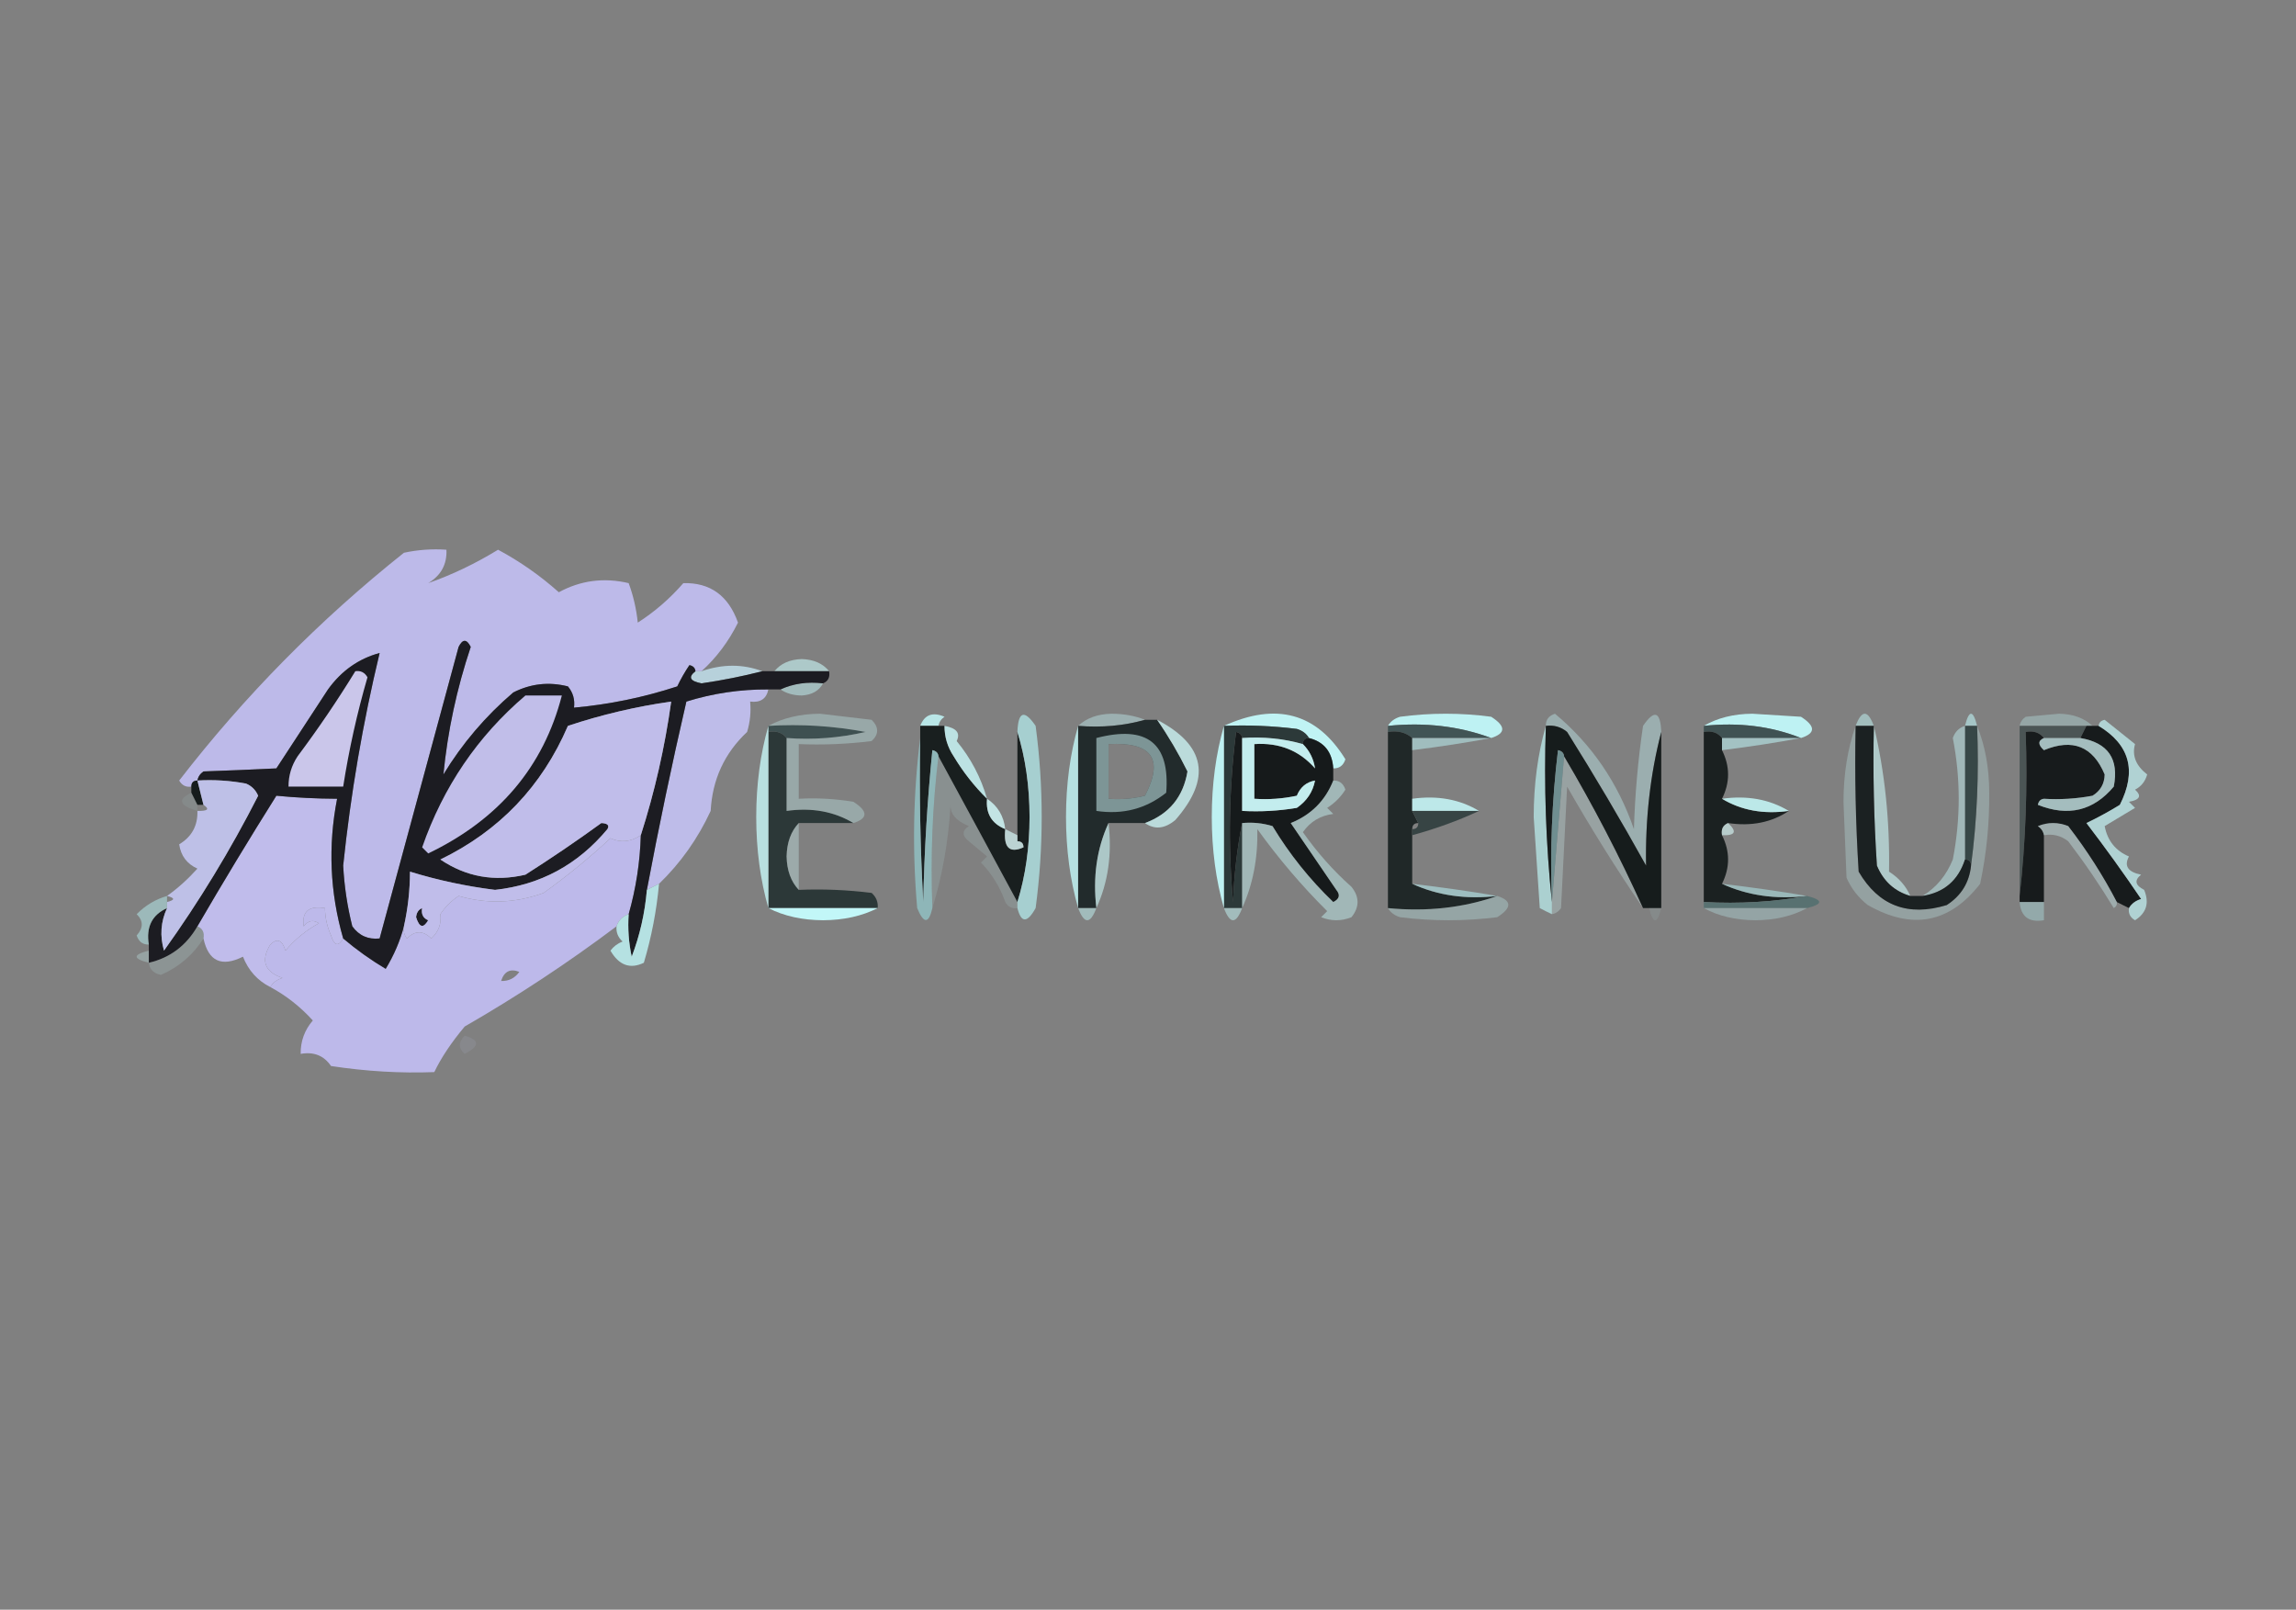 <?xml version="1.0" encoding="UTF-8"?>
<!DOCTYPE svg PUBLIC "-//W3C//DTD SVG 1.1//EN" "http://www.w3.org/Graphics/SVG/1.1/DTD/svg11.dtd">
<svg xmlns="http://www.w3.org/2000/svg" version="1.1" width="378px" height="265px" style="shape-rendering:geometricPrecision; text-rendering:geometricPrecision; image-rendering:optimizeQuality; fill-rule:evenodd; clip-rule:evenodd" xmlns:xlink="http://www.w3.org/1999/xlink">
<rect width="100%" height="100%" fill="#808080" stroke="none"/>
<g><path style="opacity:0.993" fill="#bdbae9" d="M 115.5,110.5 C 115.167,110.5 114.833,110.5 114.5,110.5C 114.44,109.957 114.107,109.624 113.5,109.5C 112.738,110.628 112.071,111.795 111.5,113C 105.96,114.812 100.293,115.979 94.5,116.5C 94.67,115.178 94.337,114.011 93.5,113C 90.366,112.21 87.366,112.543 84.5,114C 79.946,117.887 76.113,122.387 73,127.5C 73.698,120.368 75.198,113.368 77.5,106.5C 76.833,105.167 76.167,105.167 75.5,106.5C 71.159,122.531 66.826,138.531 62.5,154.5C 60.61,154.703 59.11,154.037 58,152.5C 57.176,149.215 56.676,145.882 56.5,142.5C 57.731,130.68 59.731,119.013 62.5,107.5C 59.041,108.436 56.207,110.436 54,113.5C 51.167,117.833 48.333,122.167 45.5,126.5C 41.589,126.692 37.589,126.859 33.5,127C 32.944,127.383 32.611,127.883 32.5,128.5C 31.833,128.5 31.5,128.833 31.5,129.5C 30.624,129.631 29.957,129.298 29.5,128.5C 40.28,114.552 52.614,102.052 66.5,91C 68.81,90.503 71.143,90.337 73.5,90.5C 73.607,92.903 72.607,94.737 70.5,96C 74.402,94.635 78.235,92.802 82,90.5C 85.599,92.429 88.933,94.763 92,97.5C 95.595,95.544 99.428,95.044 103.5,96C 104.264,98.069 104.764,100.236 105,102.5C 107.795,100.707 110.295,98.54 112.5,96C 116.922,95.888 119.922,98.054 121.5,102.5C 119.966,105.593 117.966,108.26 115.5,110.5 Z"/></g>
<g><path style="opacity:0.616" fill="#c9f6f6" d="M 136.5,110.5 C 133.5,110.5 130.5,110.5 127.5,110.5C 128.514,109.235 130.014,108.569 132,108.5C 133.986,108.569 135.486,109.235 136.5,110.5 Z"/></g>
<g><path style="opacity:1" fill="#b7d1db" d="M 125.5,110.5 C 122.335,111.322 119.002,111.989 115.5,112.5C 113.582,112.139 113.249,111.472 114.5,110.5C 114.833,110.5 115.167,110.5 115.5,110.5C 118.969,109.3 122.302,109.3 125.5,110.5 Z"/></g>
<g><path style="opacity:0.718" fill="#afd2d3" d="M 135.5,112.5 C 134.848,113.725 133.681,114.392 132,114.5C 130.615,114.486 129.449,114.152 128.5,113.5C 130.607,112.532 132.941,112.198 135.5,112.5 Z"/></g>
<g><path style="opacity:0.986" fill="#bebcea" d="M 126.5,113.5 C 126.179,115.048 125.179,115.715 123.5,115.5C 123.66,117.199 123.494,118.866 123,120.5C 119.276,123.994 117.276,128.327 117,133.5C 114.893,138.06 112.06,142.06 108.5,145.5C 107.833,145.833 107.167,146.167 106.5,146.5C 108.451,136.127 110.618,125.794 113,115.5C 117.362,114.139 121.862,113.472 126.5,113.5 Z"/></g>
<g><path style="opacity:0.825" fill="#c6fcfd" d="M 154.5,119.5 C 153.5,119.5 152.5,119.5 151.5,119.5C 152.204,117.656 153.537,117.156 155.5,118C 154.944,118.383 154.611,118.883 154.5,119.5 Z"/></g>
<g><path style="opacity:0.4" fill="#c5f9fa" d="M 188.5,118.5 C 185.038,119.482 181.371,119.815 177.5,119.5C 178.871,118.213 180.705,117.547 183,117.5C 185.033,117.506 186.866,117.839 188.5,118.5 Z"/></g>
<g><path style="opacity:0.516" fill="#c2f6f7" d="M 308.5,119.5 C 307.5,119.5 306.5,119.5 305.5,119.5C 306.5,116.833 307.5,116.833 308.5,119.5 Z"/></g>
<g><path style="opacity:0.325" fill="#c3f6f6" d="M 344.5,119.5 C 344.167,119.5 343.833,119.5 343.5,119.5C 339.833,119.5 336.167,119.5 332.5,119.5C 332.611,118.883 332.944,118.383 333.5,118C 335.333,117.833 337.167,117.667 339,117.5C 341.295,117.547 343.129,118.213 344.5,119.5 Z"/></g>
<g><path style="opacity:1" fill="#c0f3f4" d="M 219.5,126.5 C 219.33,123.796 217.997,122.129 215.5,121.5C 215.082,120.778 214.416,120.278 213.5,120C 209.514,119.501 205.514,119.334 201.5,119.5C 210.144,115.557 216.811,117.39 221.5,125C 221.164,126.03 220.497,126.53 219.5,126.5 Z"/></g>
<g><path style="opacity:1" fill="#bef2f3" d="M 245.5,121.5 C 240.265,119.55 234.598,118.883 228.5,119.5C 228.918,118.778 229.584,118.278 230.5,118C 235.5,117.333 240.5,117.333 245.5,118C 247.927,119.554 247.927,120.721 245.5,121.5 Z"/></g>
<g><path style="opacity:1" fill="#bef2f3" d="M 296.5,121.5 C 291.604,119.554 286.271,118.887 280.5,119.5C 282.743,118.188 285.41,117.522 288.5,117.5C 291.167,117.667 293.833,117.833 296.5,118C 298.927,119.554 298.927,120.721 296.5,121.5 Z"/></g>
<g><path style="opacity:0.592" fill="#bff4f6" d="M 325.5,119.5 C 324.833,119.5 324.167,119.5 323.5,119.5C 324.167,116.833 324.833,116.833 325.5,119.5 Z"/></g>
<g><path style="opacity:1" fill="#3e5051" d="M 126.5,120.5 C 126.5,120.167 126.5,119.833 126.5,119.5C 131.875,119.172 137.208,119.505 142.5,120.5C 138.217,121.492 133.884,121.826 129.5,121.5C 128.791,120.596 127.791,120.263 126.5,120.5 Z"/></g>
<g><path style="opacity:1" fill="#415455" d="M 228.5,120.5 C 228.5,120.167 228.5,119.833 228.5,119.5C 234.598,118.883 240.265,119.55 245.5,121.5C 241.167,121.5 236.833,121.5 232.5,121.5C 231.432,120.566 230.099,120.232 228.5,120.5 Z"/></g>
<g><path style="opacity:1" fill="#405253" d="M 280.5,120.5 C 280.5,120.167 280.5,119.833 280.5,119.5C 286.271,118.887 291.604,119.554 296.5,121.5C 292.167,121.5 287.833,121.5 283.5,121.5C 282.791,120.596 281.791,120.263 280.5,120.5 Z"/></g>
<g><path style="opacity:1" fill="#2c3838" d="M 126.5,120.5 C 127.791,120.263 128.791,120.596 129.5,121.5C 129.5,125.5 129.5,129.5 129.5,133.5C 133.649,132.92 137.316,133.586 140.5,135.5C 137.5,135.5 134.5,135.5 131.5,135.5C 130.213,136.871 129.547,138.705 129.5,141C 129.547,143.295 130.213,145.129 131.5,146.5C 135.514,146.334 139.514,146.501 143.5,147C 144.252,147.671 144.586,148.504 144.5,149.5C 138.5,149.5 132.5,149.5 126.5,149.5C 126.5,139.833 126.5,130.167 126.5,120.5 Z"/></g>
<g><path style="opacity:0.991" fill="#191f1f" d="M 151.5,119.5 C 152.5,119.5 153.5,119.5 154.5,119.5C 154.833,119.5 155.167,119.5 155.5,119.5C 155.491,121.308 155.991,122.975 157,124.5C 158.572,127.107 160.406,129.441 162.5,131.5C 162.273,133.933 163.273,135.599 165.5,136.5C 165.183,139.534 166.183,140.534 168.5,139.5C 168.5,138.833 168.167,138.5 167.5,138.5C 167.5,138.167 167.5,137.833 167.5,137.5C 167.5,131.833 167.5,126.167 167.5,120.5C 168.827,124.783 169.493,129.449 169.5,134.5C 169.493,139.551 168.827,144.217 167.5,148.5C 163.195,140.517 158.862,132.517 154.5,124.5C 154.44,123.957 154.107,123.624 153.5,123.5C 152.668,131.813 152.168,140.147 152,148.5C 151.5,139.506 151.334,130.506 151.5,121.5C 151.5,120.833 151.5,120.167 151.5,119.5 Z"/></g>
<g><path style="opacity:1" fill="#b5e0e0" d="M 177.5,119.5 C 177.5,129.5 177.5,139.5 177.5,149.5C 176.172,144.881 175.506,139.881 175.5,134.5C 175.506,129.119 176.172,124.119 177.5,119.5 Z"/></g>
<g><path style="opacity:0.976" fill="#1e2626" d="M 228.5,120.5 C 230.099,120.232 231.432,120.566 232.5,121.5C 232.5,122.167 232.5,122.833 232.5,123.5C 232.5,126.167 232.5,128.833 232.5,131.5C 232.5,132.167 232.5,132.833 232.5,133.5C 232.833,134.167 233.167,134.833 233.5,135.5C 232.833,135.5 232.5,135.833 232.5,136.5C 232.5,136.833 232.5,137.167 232.5,137.5C 232.5,140.167 232.5,142.833 232.5,145.5C 236.715,147.436 241.381,148.103 246.5,147.5C 240.926,149.453 234.926,150.12 228.5,149.5C 228.5,139.833 228.5,130.167 228.5,120.5 Z"/></g>
<g><path style="opacity:0.968" fill="#181e1e" d="M 280.5,120.5 C 281.791,120.263 282.791,120.596 283.5,121.5C 283.5,122.167 283.5,122.833 283.5,123.5C 284.833,126.167 284.833,128.833 283.5,131.5C 286.684,133.414 290.351,134.08 294.5,133.5C 291.663,135.402 288.329,136.069 284.5,135.5C 283.662,135.842 283.328,136.508 283.5,137.5C 284.833,140.167 284.833,142.833 283.5,145.5C 287.715,147.436 292.381,148.103 297.5,147.5C 292.025,148.489 286.358,148.822 280.5,148.5C 280.5,139.167 280.5,129.833 280.5,120.5 Z"/></g>
<g><path style="opacity:1" fill="#b8dfdf" d="M 126.5,119.5 C 126.5,119.833 126.5,120.167 126.5,120.5C 126.5,130.167 126.5,139.833 126.5,149.5C 125.172,144.881 124.506,139.881 124.5,134.5C 124.506,129.119 125.172,124.119 126.5,119.5 Z"/></g>
<g><path style="opacity:1" fill="#2c3939" d="M 201.5,119.5 C 205.514,119.334 209.514,119.501 213.5,120C 214.416,120.278 215.082,120.778 215.5,121.5C 214.833,121.5 214.5,121.833 214.5,122.5C 211.272,121.586 207.939,121.253 204.5,121.5C 204.44,120.957 204.107,120.624 203.5,120.5C 202.335,129.816 202.168,139.149 203,148.5C 203.175,143.981 203.675,139.647 204.5,135.5C 204.5,140.167 204.5,144.833 204.5,149.5C 203.5,149.5 202.5,149.5 201.5,149.5C 201.5,139.5 201.5,129.5 201.5,119.5 Z"/></g>
<g><path style="opacity:0.627" fill="#b2e1e3" d="M 232.5,121.5 C 236.833,121.5 241.167,121.5 245.5,121.5C 241.307,122.283 236.973,122.949 232.5,123.5C 232.5,122.833 232.5,122.167 232.5,121.5 Z"/></g>
<g><path style="opacity:0.627" fill="#b8e9eb" d="M 283.5,121.5 C 287.833,121.5 292.167,121.5 296.5,121.5C 292.307,122.283 287.973,122.949 283.5,123.5C 283.5,122.833 283.5,122.167 283.5,121.5 Z"/></g>
<g><path style="opacity:1" fill="#a6cfd0" d="M 167.5,149.5 C 167.5,149.167 167.5,148.833 167.5,148.5C 168.827,144.217 169.493,139.551 169.5,134.5C 169.493,129.449 168.827,124.783 167.5,120.5C 167.633,117.104 168.633,116.771 170.5,119.5C 171.833,129.5 171.833,139.5 170.5,149.5C 169.12,151.977 168.12,151.977 167.5,149.5 Z"/></g>
<g><path style="opacity:1" fill="#222b2c" d="M 188.5,118.5 C 189.167,118.5 189.833,118.5 190.5,118.5C 192.372,121.207 194.039,124.041 195.5,127C 194.805,131.194 192.471,134.028 188.5,135.5C 186.5,135.5 184.5,135.5 182.5,135.5C 180.564,139.715 179.897,144.381 180.5,149.5C 179.5,149.5 178.5,149.5 177.5,149.5C 177.5,139.5 177.5,129.5 177.5,119.5C 181.371,119.815 185.038,119.482 188.5,118.5 Z M 182.5,122.5 C 189.653,122.117 191.653,124.951 188.5,131C 186.527,131.495 184.527,131.662 182.5,131.5C 182.5,128.5 182.5,125.5 182.5,122.5 Z"/></g>
<g><path style="opacity:1" fill="#bef1f2" d="M 201.5,119.5 C 201.5,129.5 201.5,139.5 201.5,149.5C 200.172,144.881 199.506,139.881 199.5,134.5C 199.506,129.119 200.172,124.119 201.5,119.5 Z"/></g>
<g><path style="opacity:0.678" fill="#324141" d="M 332.5,119.5 C 336.167,119.5 339.833,119.5 343.5,119.5C 343.167,120.167 342.833,120.833 342.5,121.5C 340.5,121.5 338.5,121.5 336.5,121.5C 335.791,120.596 334.791,120.263 333.5,120.5C 333.827,129.682 333.493,138.682 332.5,147.5C 332.5,138.167 332.5,128.833 332.5,119.5 Z"/></g>
<g><path style="opacity:0.352" fill="#c4f2f2" d="M 140.5,135.5 C 137.316,133.586 133.649,132.92 129.5,133.5C 129.5,129.5 129.5,125.5 129.5,121.5C 133.884,121.826 138.217,121.492 142.5,120.5C 137.208,119.505 131.875,119.172 126.5,119.5C 128.915,118.186 131.748,117.519 135,117.5C 137.833,117.833 140.667,118.167 143.5,118.5C 144.711,119.72 144.711,120.887 143.5,122C 139.514,122.499 135.514,122.666 131.5,122.5C 131.5,125.5 131.5,128.5 131.5,131.5C 134.518,131.335 137.518,131.502 140.5,132C 142.927,133.554 142.927,134.721 140.5,135.5 Z"/></g>
<g><path style="opacity:1" fill="#161a1b" d="M 204.5,121.5 C 204.5,125.5 204.5,129.5 204.5,133.5C 207.518,133.665 210.518,133.498 213.5,133C 215.141,131.871 216.141,130.371 216.5,128.5C 216.5,127.833 216.5,127.167 216.5,126.5C 216.267,124.938 215.6,123.605 214.5,122.5C 214.5,121.833 214.833,121.5 215.5,121.5C 217.997,122.129 219.33,123.796 219.5,126.5C 219.5,127.167 219.5,127.833 219.5,128.5C 218.181,131.819 215.848,134.152 212.5,135.5C 215,139.167 217.5,142.833 220,146.5C 220.688,147.332 220.521,147.998 219.5,148.5C 215.627,144.791 212.294,140.624 209.5,136C 207.866,135.506 206.199,135.34 204.5,135.5C 203.675,139.647 203.175,143.981 203,148.5C 202.168,139.149 202.335,129.816 203.5,120.5C 204.107,120.624 204.44,120.957 204.5,121.5 Z M 216.5,126.5 C 216.5,127.167 216.5,127.833 216.5,128.5C 215.078,128.75 214.078,129.583 213.5,131C 211.19,131.497 208.857,131.663 206.5,131.5C 206.5,128.5 206.5,125.5 206.5,122.5C 210.594,122.222 213.928,123.556 216.5,126.5 Z"/></g>
<g><path style="opacity:0.965" fill="#c6f1f2" d="M 204.5,121.5 C 207.939,121.253 211.272,121.586 214.5,122.5C 215.6,123.605 216.267,124.938 216.5,126.5C 213.928,123.556 210.594,122.222 206.5,122.5C 206.5,125.5 206.5,128.5 206.5,131.5C 208.857,131.663 211.19,131.497 213.5,131C 214.078,129.583 215.078,128.75 216.5,128.5C 216.141,130.371 215.141,131.871 213.5,133C 210.518,133.498 207.518,133.665 204.5,133.5C 204.5,129.5 204.5,125.5 204.5,121.5 Z"/></g>
<g><path style="opacity:1" fill="#abd0d0" d="M 254.5,119.5 C 254.173,129.348 254.506,139.014 255.5,148.5C 255.5,149.167 255.5,149.833 255.5,150.5C 254.85,150.196 254.183,149.863 253.5,149.5C 253.167,144.5 252.833,139.5 252.5,134.5C 252.506,129.119 253.172,124.119 254.5,119.5 Z"/></g>
<g><path style="opacity:0.55" fill="#c8eded" d="M 180.5,121.5 C 188.81,119.337 192.644,122.337 192,130.5C 188.673,133.154 184.839,134.154 180.5,133.5C 180.5,129.5 180.5,125.5 180.5,121.5 Z M 182.5,122.5 C 182.5,125.5 182.5,128.5 182.5,131.5C 184.527,131.662 186.527,131.495 188.5,131C 191.653,124.951 189.653,122.117 182.5,122.5 Z"/></g>
<g><path style="opacity:1" fill="#8eb6b8" d="M 151.5,121.5 C 151.334,130.506 151.5,139.506 152,148.5C 152.168,140.147 152.668,131.813 153.5,123.5C 154.107,123.624 154.44,123.957 154.5,124.5C 153.507,132.65 153.174,140.983 153.5,149.5C 152.905,152.113 152.071,152.113 151,149.5C 150.176,139.991 150.342,130.657 151.5,121.5 Z"/></g>
<g><path style="opacity:1" fill="#bce2e3" d="M 155.5,119.5 C 157.485,119.859 158.151,120.692 157.5,122C 159.829,124.826 161.496,127.992 162.5,131.5C 160.406,129.441 158.572,127.107 157,124.5C 155.991,122.975 155.491,121.308 155.5,119.5 Z"/></g>
<g><path style="opacity:0.984" fill="#151b1b" d="M 32.5,128.5 C 32.833,129.833 33.167,131.167 33.5,132.5C 33.167,132.5 32.833,132.5 32.5,132.5C 32.167,131.833 31.833,131.167 31.5,130.5C 31.5,130.167 31.5,129.833 31.5,129.5C 31.5,128.833 31.833,128.5 32.5,128.5 Z"/></g>
<g><path style="opacity:0.134" fill="#c5f7f8" d="M 154.5,124.5 C 158.862,132.517 163.195,140.517 167.5,148.5C 167.5,148.833 167.5,149.167 167.5,149.5C 166.624,149.631 165.957,149.298 165.5,148.5C 164.636,146.038 163.303,143.871 161.5,142C 161.833,141.667 162.167,141.333 162.5,141C 161.5,140.167 160.5,139.333 159.5,138.5C 158.359,137.575 158.359,136.741 159.5,136C 157.406,135.138 156.406,133.972 156.5,132.5C 156.137,138.559 155.137,144.226 153.5,149.5C 153.174,140.983 153.507,132.65 154.5,124.5 Z"/></g>
<g><path style="opacity:0.302" fill="#d0f2f2" d="M 257.5,124.5 C 262.311,132.628 266.645,140.962 270.5,149.5C 266.108,143.066 261.941,136.399 258,129.5C 257.667,136.167 257.333,142.833 257,149.5C 256.617,150.056 256.117,150.389 255.5,150.5C 255.5,149.833 255.5,149.167 255.5,148.5C 256.167,140.5 256.833,132.5 257.5,124.5 Z"/></g>
<g><path style="opacity:0.494" fill="#b7ddde" d="M 273.5,120.5 C 271.696,127.432 270.863,134.765 271,142.5C 266.85,135.036 262.516,127.703 258,120.5C 256.989,119.663 255.822,119.33 254.5,119.5C 254.47,118.503 254.97,117.836 256,117.5C 262.029,122.522 266.363,128.855 269,136.5C 269.17,130.804 269.67,125.138 270.5,119.5C 272.367,116.771 273.367,117.104 273.5,120.5 Z"/></g>
<g><path style="opacity:0.094" fill="#bef1f3" d="M 31.5,130.5 C 31.833,131.167 32.167,131.833 32.5,132.5C 32.5,132.833 32.5,133.167 32.5,133.5C 29.495,132.625 29.162,131.625 31.5,130.5 Z"/></g>
<g><path style="opacity:0.871" fill="#c3e8e8" d="M 190.5,118.5 C 198.499,122.664 199.499,128.164 193.5,135C 191.756,136.454 190.089,136.621 188.5,135.5C 192.471,134.028 194.805,131.194 195.5,127C 194.039,124.041 192.372,121.207 190.5,118.5 Z"/></g>
<g><path style="opacity:1" fill="#bde8e9" d="M 232.5,131.5 C 236.649,130.92 240.316,131.586 243.5,133.5C 239.833,133.5 236.167,133.5 232.5,133.5C 232.5,132.833 232.5,132.167 232.5,131.5 Z"/></g>
<g><path style="opacity:1" fill="#161c1c" d="M 254.5,119.5 C 255.822,119.33 256.989,119.663 258,120.5C 262.516,127.703 266.85,135.036 271,142.5C 270.863,134.765 271.696,127.432 273.5,120.5C 273.5,130.167 273.5,139.833 273.5,149.5C 272.833,149.5 272.167,149.5 271.5,149.5C 271.167,149.5 270.833,149.5 270.5,149.5C 266.645,140.962 262.311,132.628 257.5,124.5C 257.44,123.957 257.107,123.624 256.5,123.5C 255.502,131.807 255.169,140.14 255.5,148.5C 254.506,139.014 254.173,129.348 254.5,119.5 Z"/></g>
<g><path style="opacity:1" fill="#6f8e90" d="M 257.5,124.5 C 256.833,132.5 256.167,140.5 255.5,148.5C 255.169,140.14 255.502,131.807 256.5,123.5C 257.107,123.624 257.44,123.957 257.5,124.5 Z"/></g>
<g><path style="opacity:1" fill="#bce8e8" d="M 283.5,131.5 C 287.649,130.92 291.316,131.586 294.5,133.5C 290.351,134.08 286.684,133.414 283.5,131.5 Z"/></g>
<g><path style="opacity:0.997" fill="#c0bceb" d="M 56.5,154.5 C 55.698,155.885 55.031,155.718 54.5,154C 53.852,152.56 53.519,151.06 53.5,149.5C 50.834,149.066 49.667,150.066 50,152.5C 50.718,151.549 51.551,151.383 52.5,152C 50.391,153.141 48.558,154.641 47,156.5C 46.465,154.729 45.631,154.396 44.5,155.5C 42.886,158.157 43.553,159.99 46.5,161C 45.584,161.278 44.917,161.778 44.5,162.5C 42.394,161.434 40.894,159.767 40,157.5C 36.472,159.252 34.306,158.252 33.5,154.5C 33.672,153.508 33.338,152.842 32.5,152.5C 36.696,145.278 41.03,138.111 45.5,131C 48.746,131.317 52.08,131.483 55.5,131.5C 53.983,139.258 54.316,146.924 56.5,154.5 Z"/></g>
<g><path style="opacity:1" fill="#374444" d="M 232.5,133.5 C 236.167,133.5 239.833,133.5 243.5,133.5C 240.097,135.092 236.43,136.426 232.5,137.5C 232.5,137.167 232.5,136.833 232.5,136.5C 233.167,136.5 233.5,136.167 233.5,135.5C 233.167,134.833 232.833,134.167 232.5,133.5 Z"/></g>
<g><path style="opacity:0.945" fill="#c7e9ea" d="M 162.5,131.5 C 164.25,132.659 165.25,134.326 165.5,136.5C 163.273,135.599 162.273,133.933 162.5,131.5 Z"/></g>
<g><path style="opacity:0.557" fill="#bbe2e3" d="M 219.5,128.5 C 220.497,128.47 221.164,128.97 221.5,130C 220.728,131.221 219.728,132.221 218.5,133C 218.833,133.333 219.167,133.667 219.5,134C 217.382,134.26 215.716,135.26 214.5,137C 216.853,140.349 219.52,143.349 222.5,146C 223.833,147.667 223.833,149.333 222.5,151C 220.833,151.667 219.167,151.667 217.5,151C 217.833,150.667 218.167,150.333 218.5,150C 214.331,145.859 210.498,141.359 207,136.5C 207.108,141.28 206.275,145.614 204.5,149.5C 204.5,144.833 204.5,140.167 204.5,135.5C 206.199,135.34 207.866,135.506 209.5,136C 212.294,140.624 215.627,144.791 219.5,148.5C 220.521,147.998 220.688,147.332 220,146.5C 217.5,142.833 215,139.167 212.5,135.5C 215.848,134.152 218.181,131.819 219.5,128.5 Z"/></g>
<g><path style="opacity:0.596" fill="#dbfffe" d="M 284.5,135.5 C 286.031,136.925 285.698,137.591 283.5,137.5C 283.328,136.508 283.662,135.842 284.5,135.5 Z"/></g>
<g><path style="opacity:0.987" fill="#161a1b" d="M 343.5,119.5 C 343.833,119.5 344.167,119.5 344.5,119.5C 344.833,119.5 345.167,119.5 345.5,119.5C 350.648,122.605 351.814,126.938 349,132.5C 347.22,133.594 345.386,134.594 343.5,135.5C 346.623,139.578 349.623,143.745 352.5,148C 351.584,148.278 350.918,148.778 350.5,149.5C 349.833,149.167 349.167,148.833 348.5,148.5C 346.229,144.136 343.562,139.969 340.5,136C 338.833,135.333 337.167,135.333 335.5,136C 336.056,136.383 336.389,136.883 336.5,137.5C 336.5,141.167 336.5,144.833 336.5,148.5C 335.167,148.5 333.833,148.5 332.5,148.5C 332.5,148.167 332.5,147.833 332.5,147.5C 333.493,138.682 333.827,129.682 333.5,120.5C 334.791,120.263 335.791,120.596 336.5,121.5C 335.494,121.938 335.494,122.604 336.5,123.5C 336.5,126.167 336.5,128.833 336.5,131.5C 335.957,131.56 335.624,131.893 335.5,132.5C 340.484,134.493 344.651,133.493 348,129.5C 348.891,124.947 347.058,122.28 342.5,121.5C 342.833,120.833 343.167,120.167 343.5,119.5 Z M 336.5,131.5 C 336.5,128.833 336.5,126.167 336.5,123.5C 341.229,121.535 344.562,122.869 346.5,127.5C 346.471,129.029 345.804,130.196 344.5,131C 341.854,131.497 339.187,131.664 336.5,131.5 Z"/></g>
<g><path style="opacity:0.627" fill="#b9e1e2" d="M 336.5,121.5 C 338.5,121.5 340.5,121.5 342.5,121.5C 347.058,122.28 348.891,124.947 348,129.5C 344.651,133.493 340.484,134.493 335.5,132.5C 335.624,131.893 335.957,131.56 336.5,131.5C 339.187,131.664 341.854,131.497 344.5,131C 345.804,130.196 346.471,129.029 346.5,127.5C 344.562,122.869 341.229,121.535 336.5,123.5C 335.494,122.604 335.494,121.938 336.5,121.5 Z"/></g>
<g><path style="opacity:0.592" fill="#caf8f9" d="M 182.5,135.5 C 183.103,140.619 182.436,145.285 180.5,149.5C 179.897,144.381 180.564,139.715 182.5,135.5 Z"/></g>
<g><path style="opacity:0.994" fill="#bdb9ea" d="M 105.5,137.5 C 105.369,141.952 104.702,146.286 103.5,150.5C 102.5,150.833 101.833,151.5 101.5,152.5C 93.538,158.487 85.205,163.987 76.5,169C 74.281,171.658 72.615,174.158 71.5,176.5C 65.977,176.713 60.31,176.38 54.5,175.5C 53.331,173.783 51.665,173.116 49.5,173.5C 49.472,171.418 50.139,169.584 51.5,168C 49.431,165.722 47.097,163.889 44.5,162.5C 44.917,161.778 45.584,161.278 46.5,161C 43.553,159.99 42.886,158.157 44.5,155.5C 45.631,154.396 46.465,154.729 47,156.5C 48.558,154.641 50.391,153.141 52.5,152C 51.551,151.383 50.718,151.549 50,152.5C 49.667,150.066 50.834,149.066 53.5,149.5C 53.519,151.06 53.852,152.56 54.5,154C 55.031,155.718 55.698,155.885 56.5,154.5C 58.672,156.344 61.005,158.011 63.5,159.5C 64.869,157.236 65.869,154.903 66.5,152.5C 66.369,153.239 66.536,153.906 67,154.5C 68.333,153.167 69.667,153.167 71,154.5C 72.188,153.437 72.688,152.103 72.5,150.5C 73.265,149.34 74.265,148.34 75.5,147.5C 80.205,148.864 84.872,148.697 89.5,147C 93.35,144.239 97.017,141.239 100.5,138C 102.18,138.771 103.847,138.605 105.5,137.5 Z M 69.5,149.5 C 69.328,150.492 69.662,151.158 70.5,151.5C 69.698,152.885 69.031,152.718 68.5,151C 68.57,150.235 68.903,149.735 69.5,149.5 Z M 82.5,161.5 C 83.002,159.915 84.002,159.415 85.5,160C 84.756,161.039 83.756,161.539 82.5,161.5 Z"/></g>
<g><path style="opacity:0.365" fill="#cef5f5" d="M 131.5,135.5 C 131.5,139.167 131.5,142.833 131.5,146.5C 130.213,145.129 129.547,143.295 129.5,141C 129.547,138.705 130.213,136.871 131.5,135.5 Z"/></g>
<g><path style="opacity:0.804" fill="#c9e6e6" d="M 165.5,136.5 C 166.167,136.833 166.833,137.167 167.5,137.5C 167.5,137.833 167.5,138.167 167.5,138.5C 168.167,138.5 168.5,138.833 168.5,139.5C 166.183,140.534 165.183,139.534 165.5,136.5 Z"/></g>
<g><path style="opacity:1" fill="#1c1c22" d="M 114.5,110.5 C 113.249,111.472 113.582,112.139 115.5,112.5C 119.002,111.989 122.335,111.322 125.5,110.5C 126.167,110.5 126.833,110.5 127.5,110.5C 130.5,110.5 133.5,110.5 136.5,110.5C 136.672,111.492 136.338,112.158 135.5,112.5C 132.941,112.198 130.607,112.532 128.5,113.5C 127.833,113.5 127.167,113.5 126.5,113.5C 121.862,113.472 117.362,114.139 113,115.5C 110.618,125.794 108.451,136.127 106.5,146.5C 106.17,150.342 105.337,154.009 104,157.5C 103.503,155.19 103.337,152.857 103.5,150.5C 104.702,146.286 105.369,141.952 105.5,137.5C 107.79,130.338 109.457,123.004 110.5,115.5C 104.711,116.324 99.044,117.658 93.5,119.5C 89.217,129.449 82.217,136.782 72.5,141.5C 76.733,144.362 81.4,145.195 86.5,144C 90.77,141.284 94.937,138.451 99,135.5C 100.033,135.548 100.366,135.881 100,136.5C 95.127,142.351 88.961,145.684 81.5,146.5C 76.72,145.904 72.054,144.904 67.5,143.5C 67.492,146.545 67.159,149.545 66.5,152.5C 65.869,154.903 64.869,157.236 63.5,159.5C 61.005,158.011 58.672,156.344 56.5,154.5C 54.316,146.924 53.983,139.258 55.5,131.5C 52.08,131.483 48.746,131.317 45.5,131C 41.03,138.111 36.696,145.278 32.5,152.5C 30.656,155.687 27.989,157.687 24.5,158.5C 24.5,157.833 24.5,157.167 24.5,156.5C 24.5,156.167 24.5,155.833 24.5,155.5C 24.031,152.607 25.031,150.607 27.5,149.5C 26.463,151.738 26.297,154.071 27,156.5C 32.801,148.4 37.968,139.9 42.5,131C 42.095,130.055 41.428,129.388 40.5,129C 37.854,128.503 35.187,128.336 32.5,128.5C 32.611,127.883 32.944,127.383 33.5,127C 37.589,126.859 41.589,126.692 45.5,126.5C 48.333,122.167 51.167,117.833 54,113.5C 56.207,110.436 59.041,108.436 62.5,107.5C 59.731,119.013 57.731,130.68 56.5,142.5C 56.676,145.882 57.176,149.215 58,152.5C 59.11,154.037 60.61,154.703 62.5,154.5C 66.826,138.531 71.159,122.531 75.5,106.5C 76.167,105.167 76.833,105.167 77.5,106.5C 75.198,113.368 73.698,120.368 73,127.5C 76.113,122.387 79.946,117.887 84.5,114C 87.366,112.543 90.366,112.21 93.5,113C 94.337,114.011 94.67,115.178 94.5,116.5C 100.293,115.979 105.96,114.812 111.5,113C 112.071,111.795 112.738,110.628 113.5,109.5C 114.107,109.624 114.44,109.957 114.5,110.5 Z M 69.5,149.5 C 69.328,150.492 69.662,151.158 70.5,151.5C 69.698,152.885 69.031,152.718 68.5,151C 68.57,150.235 68.903,149.735 69.5,149.5 Z"/></g>
<g><path style="opacity:1" fill="#c1bee9" d="M 86.5,114.5 C 88.5,114.5 90.5,114.5 92.5,114.5C 89.472,126.242 82.139,134.909 70.5,140.5C 70.167,140.167 69.833,139.833 69.5,139.5C 72.966,129.537 78.632,121.204 86.5,114.5 Z"/></g>
<g><path style="opacity:1" fill="#c0bdea" d="M 105.5,137.5 C 103.847,138.605 102.18,138.771 100.5,138C 97.017,141.239 93.35,144.239 89.5,147C 84.872,148.697 80.205,148.864 75.5,147.5C 74.265,148.34 73.265,149.34 72.5,150.5C 72.688,152.103 72.188,153.437 71,154.5C 69.667,153.167 68.333,153.167 67,154.5C 66.536,153.906 66.369,153.239 66.5,152.5C 67.159,149.545 67.492,146.545 67.5,143.5C 72.054,144.904 76.72,145.904 81.5,146.5C 88.961,145.684 95.127,142.351 100,136.5C 100.366,135.881 100.033,135.548 99,135.5C 94.937,138.451 90.77,141.284 86.5,144C 81.4,145.195 76.733,144.362 72.5,141.5C 82.217,136.782 89.217,129.449 93.5,119.5C 99.044,117.658 104.711,116.324 110.5,115.5C 109.457,123.004 107.79,130.338 105.5,137.5 Z M 69.5,149.5 C 69.328,150.492 69.662,151.158 70.5,151.5C 69.698,152.885 69.031,152.718 68.5,151C 68.57,150.235 68.903,149.735 69.5,149.5 Z"/></g>
<g><path style="opacity:1" fill="#cac6ea" d="M 58.5,110.5 C 59.376,110.369 60.043,110.702 60.5,111.5C 58.781,117.429 57.448,123.429 56.5,129.5C 53.5,129.5 50.5,129.5 47.5,129.5C 47.491,127.692 47.991,126.025 49,124.5C 52.413,119.934 55.58,115.268 58.5,110.5 Z"/></g>
<g><path style="opacity:1" fill="#bec0e7" d="M 32.5,128.5 C 35.187,128.336 37.854,128.503 40.5,129C 41.428,129.388 42.095,130.055 42.5,131C 37.968,139.9 32.801,148.4 27,156.5C 26.297,154.071 26.463,151.738 27.5,149.5C 27.5,149.167 27.5,148.833 27.5,148.5C 28.833,148.167 28.833,147.833 27.5,147.5C 29.27,146.236 30.937,144.736 32.5,143C 30.777,142.225 29.777,140.892 29.5,139C 31.576,137.756 32.576,135.923 32.5,133.5C 34.224,133.539 34.557,133.206 33.5,132.5C 33.167,131.167 32.833,129.833 32.5,128.5 Z"/></g>
<g><path style="opacity:0.412" fill="#c9eced" d="M 348.5,148.5 C 348.565,148.938 348.399,149.272 348,149.5C 345.695,145.696 343.195,142.03 340.5,138.5C 339.311,137.571 337.978,137.238 336.5,137.5C 336.389,136.883 336.056,136.383 335.5,136C 337.167,135.333 338.833,135.333 340.5,136C 343.562,139.969 346.229,144.136 348.5,148.5 Z"/></g>
<g><path style="opacity:0.825" fill="#bbe4e5" d="M 350.5,149.5 C 350.918,148.778 351.584,148.278 352.5,148C 349.623,143.745 346.623,139.578 343.5,135.5C 345.386,134.594 347.22,133.594 349,132.5C 351.814,126.938 350.648,122.605 345.5,119.5C 345.56,118.957 345.893,118.624 346.5,118.5C 348.167,119.833 349.833,121.167 351.5,122.5C 350.972,124.385 351.638,126.052 353.5,127.5C 353.182,128.647 352.516,129.481 351.5,130C 352.634,131.016 352.301,131.683 350.5,132C 350.833,132.333 351.167,132.667 351.5,133C 349.833,134 348.167,135 346.5,136C 346.958,138.398 348.292,140.064 350.5,141C 349.655,142.558 350.321,143.558 352.5,144C 351.346,144.914 351.513,145.747 353,146.5C 353.884,148.641 353.384,150.307 351.5,151.5C 350.702,151.043 350.369,150.376 350.5,149.5 Z"/></g>
<g><path style="opacity:0.298" fill="#c3eff0" d="M 305.5,119.5 C 305.334,127.507 305.5,135.507 306,143.5C 309.277,149.109 314.11,150.942 320.5,149C 322.887,147.453 324.22,145.287 324.5,142.5C 325.492,135.018 325.825,127.352 325.5,119.5C 326.822,122.768 327.489,126.435 327.5,130.5C 327.543,135.567 327.043,140.567 326,145.5C 320.963,151.99 314.796,153.156 307.5,149C 305.951,147.786 304.785,146.286 304,144.5C 303.833,140.333 303.667,136.167 303.5,132C 303.509,127.443 304.175,123.276 305.5,119.5 Z"/></g>
<g><path style="opacity:1" fill="#374747" d="M 323.5,119.5 C 324.167,119.5 324.833,119.5 325.5,119.5C 325.825,127.352 325.492,135.018 324.5,142.5C 324.5,141.833 324.167,141.5 323.5,141.5C 323.5,134.167 323.5,126.833 323.5,119.5 Z"/></g>
<g><path style="opacity:0.537" fill="#bde7e8" d="M 323.5,119.5 C 323.5,126.833 323.5,134.167 323.5,141.5C 322.388,144.946 320.055,146.946 316.5,147.5C 318.768,146.135 320.435,144.135 321.5,141.5C 322.796,134.814 322.796,128.147 321.5,121.5C 321.855,120.478 322.522,119.811 323.5,119.5 Z"/></g>
<g><path style="opacity:0.635" fill="#c9f3f3" d="M 308.5,119.5 C 310.307,127.104 311.14,135.104 311,143.5C 312.627,144.532 313.793,145.866 314.5,147.5C 311.909,146.746 310.076,145.079 309,142.5C 308.5,134.841 308.334,127.174 308.5,119.5 Z"/></g>
<g><path style="opacity:0.651" fill="#aedfe1" d="M 232.5,145.5 C 237.305,146.06 241.971,146.727 246.5,147.5C 241.381,148.103 236.715,147.436 232.5,145.5 Z"/></g>
<g><path style="opacity:0.651" fill="#a8d6d7" d="M 283.5,145.5 C 288.305,146.06 292.971,146.727 297.5,147.5C 292.381,148.103 287.715,147.436 283.5,145.5 Z"/></g>
<g><path style="opacity:1" fill="#1b2122" d="M 305.5,119.5 C 306.5,119.5 307.5,119.5 308.5,119.5C 308.334,127.174 308.5,134.841 309,142.5C 310.076,145.079 311.909,146.746 314.5,147.5C 315.167,147.5 315.833,147.5 316.5,147.5C 320.055,146.946 322.388,144.946 323.5,141.5C 324.167,141.5 324.5,141.833 324.5,142.5C 324.22,145.287 322.887,147.453 320.5,149C 314.11,150.942 309.277,149.109 306,143.5C 305.5,135.507 305.334,127.507 305.5,119.5 Z"/></g>
<g><path style="opacity:1" fill="#587171" d="M 297.5,147.5 C 300.167,148.167 300.167,148.833 297.5,149.5C 291.833,149.5 286.167,149.5 280.5,149.5C 280.5,149.167 280.5,148.833 280.5,148.5C 286.358,148.822 292.025,148.489 297.5,147.5 Z"/></g>
<g><path style="opacity:1" fill="#c2f7f8" d="M 126.5,149.5 C 132.5,149.5 138.5,149.5 144.5,149.5C 141.913,150.816 138.913,151.483 135.5,151.5C 132.087,151.483 129.087,150.816 126.5,149.5 Z"/></g>
<g><path style="opacity:0.498" fill="#c3f7f7" d="M 177.5,149.5 C 178.5,149.5 179.5,149.5 180.5,149.5C 179.5,152.167 178.5,152.167 177.5,149.5 Z"/></g>
<g><path style="opacity:0.507" fill="#c3f6f7" d="M 201.5,149.5 C 202.5,149.5 203.5,149.5 204.5,149.5C 203.5,152.167 202.5,152.167 201.5,149.5 Z"/></g>
<g><path style="opacity:0.464" fill="#a9d8d9" d="M 332.5,148.5 C 333.833,148.5 335.167,148.5 336.5,148.5C 336.5,149.5 336.5,150.5 336.5,151.5C 334.027,151.912 332.694,150.912 332.5,148.5 Z"/></g>
<g><path style="opacity:0.306" fill="#c5f9f9" d="M 246.5,147.5 C 248.927,148.279 248.927,149.446 246.5,151C 241.167,151.667 235.833,151.667 230.5,151C 229.584,150.722 228.918,150.222 228.5,149.5C 234.926,150.12 240.926,149.453 246.5,147.5 Z"/></g>
<g><path style="opacity:0.09" fill="#c5fcfc" d="M 271.5,149.5 C 272.167,149.5 272.833,149.5 273.5,149.5C 272.833,152.167 272.167,152.167 271.5,149.5 Z"/></g>
<g><path style="opacity:0.301" fill="#c6fbfc" d="M 280.5,149.5 C 286.167,149.5 291.833,149.5 297.5,149.5C 295.085,150.814 292.252,151.481 289,151.5C 285.748,151.481 282.915,150.814 280.5,149.5 Z"/></g>
<g><path style="opacity:0.659" fill="#aad6d7" d="M 27.5,147.5 C 27.5,147.833 27.5,148.167 27.5,148.5C 27.5,148.833 27.5,149.167 27.5,149.5C 25.031,150.607 24.031,152.607 24.5,155.5C 23.503,155.53 22.836,155.03 22.5,154C 23.616,152.765 23.616,151.598 22.5,150.5C 23.94,149.048 25.606,148.048 27.5,147.5 Z"/></g>
<g><path style="opacity:0.29" fill="#cdfafa" d="M 24.5,156.5 C 24.5,157.167 24.5,157.833 24.5,158.5C 21.833,157.833 21.833,157.167 24.5,156.5 Z"/></g>
<g><path style="opacity:1" fill="#b5e1e2" d="M 108.5,145.5 C 108.098,149.912 107.265,154.246 106,158.5C 103.737,159.589 101.904,158.922 100.5,156.5C 101.025,155.808 101.692,155.308 102.5,155C 101.748,154.329 101.414,153.496 101.5,152.5C 101.833,151.5 102.5,150.833 103.5,150.5C 103.337,152.857 103.503,155.19 104,157.5C 105.337,154.009 106.17,150.342 106.5,146.5C 107.167,146.167 107.833,145.833 108.5,145.5 Z"/></g>
<g><path style="opacity:0.18" fill="#c3efef" d="M 32.5,152.5 C 33.338,152.842 33.672,153.508 33.5,154.5C 31.799,157.198 29.466,159.198 26.5,160.5C 25.287,160.253 24.62,159.586 24.5,158.5C 27.989,157.687 30.656,155.687 32.5,152.5 Z"/></g>
<g><path style="opacity:0.12" fill="#b8c5e8" d="M 76.5,170.5 C 79.012,171.216 79.012,172.216 76.5,173.5C 75.438,172.575 75.438,171.575 76.5,170.5 Z"/></g>
</svg>
